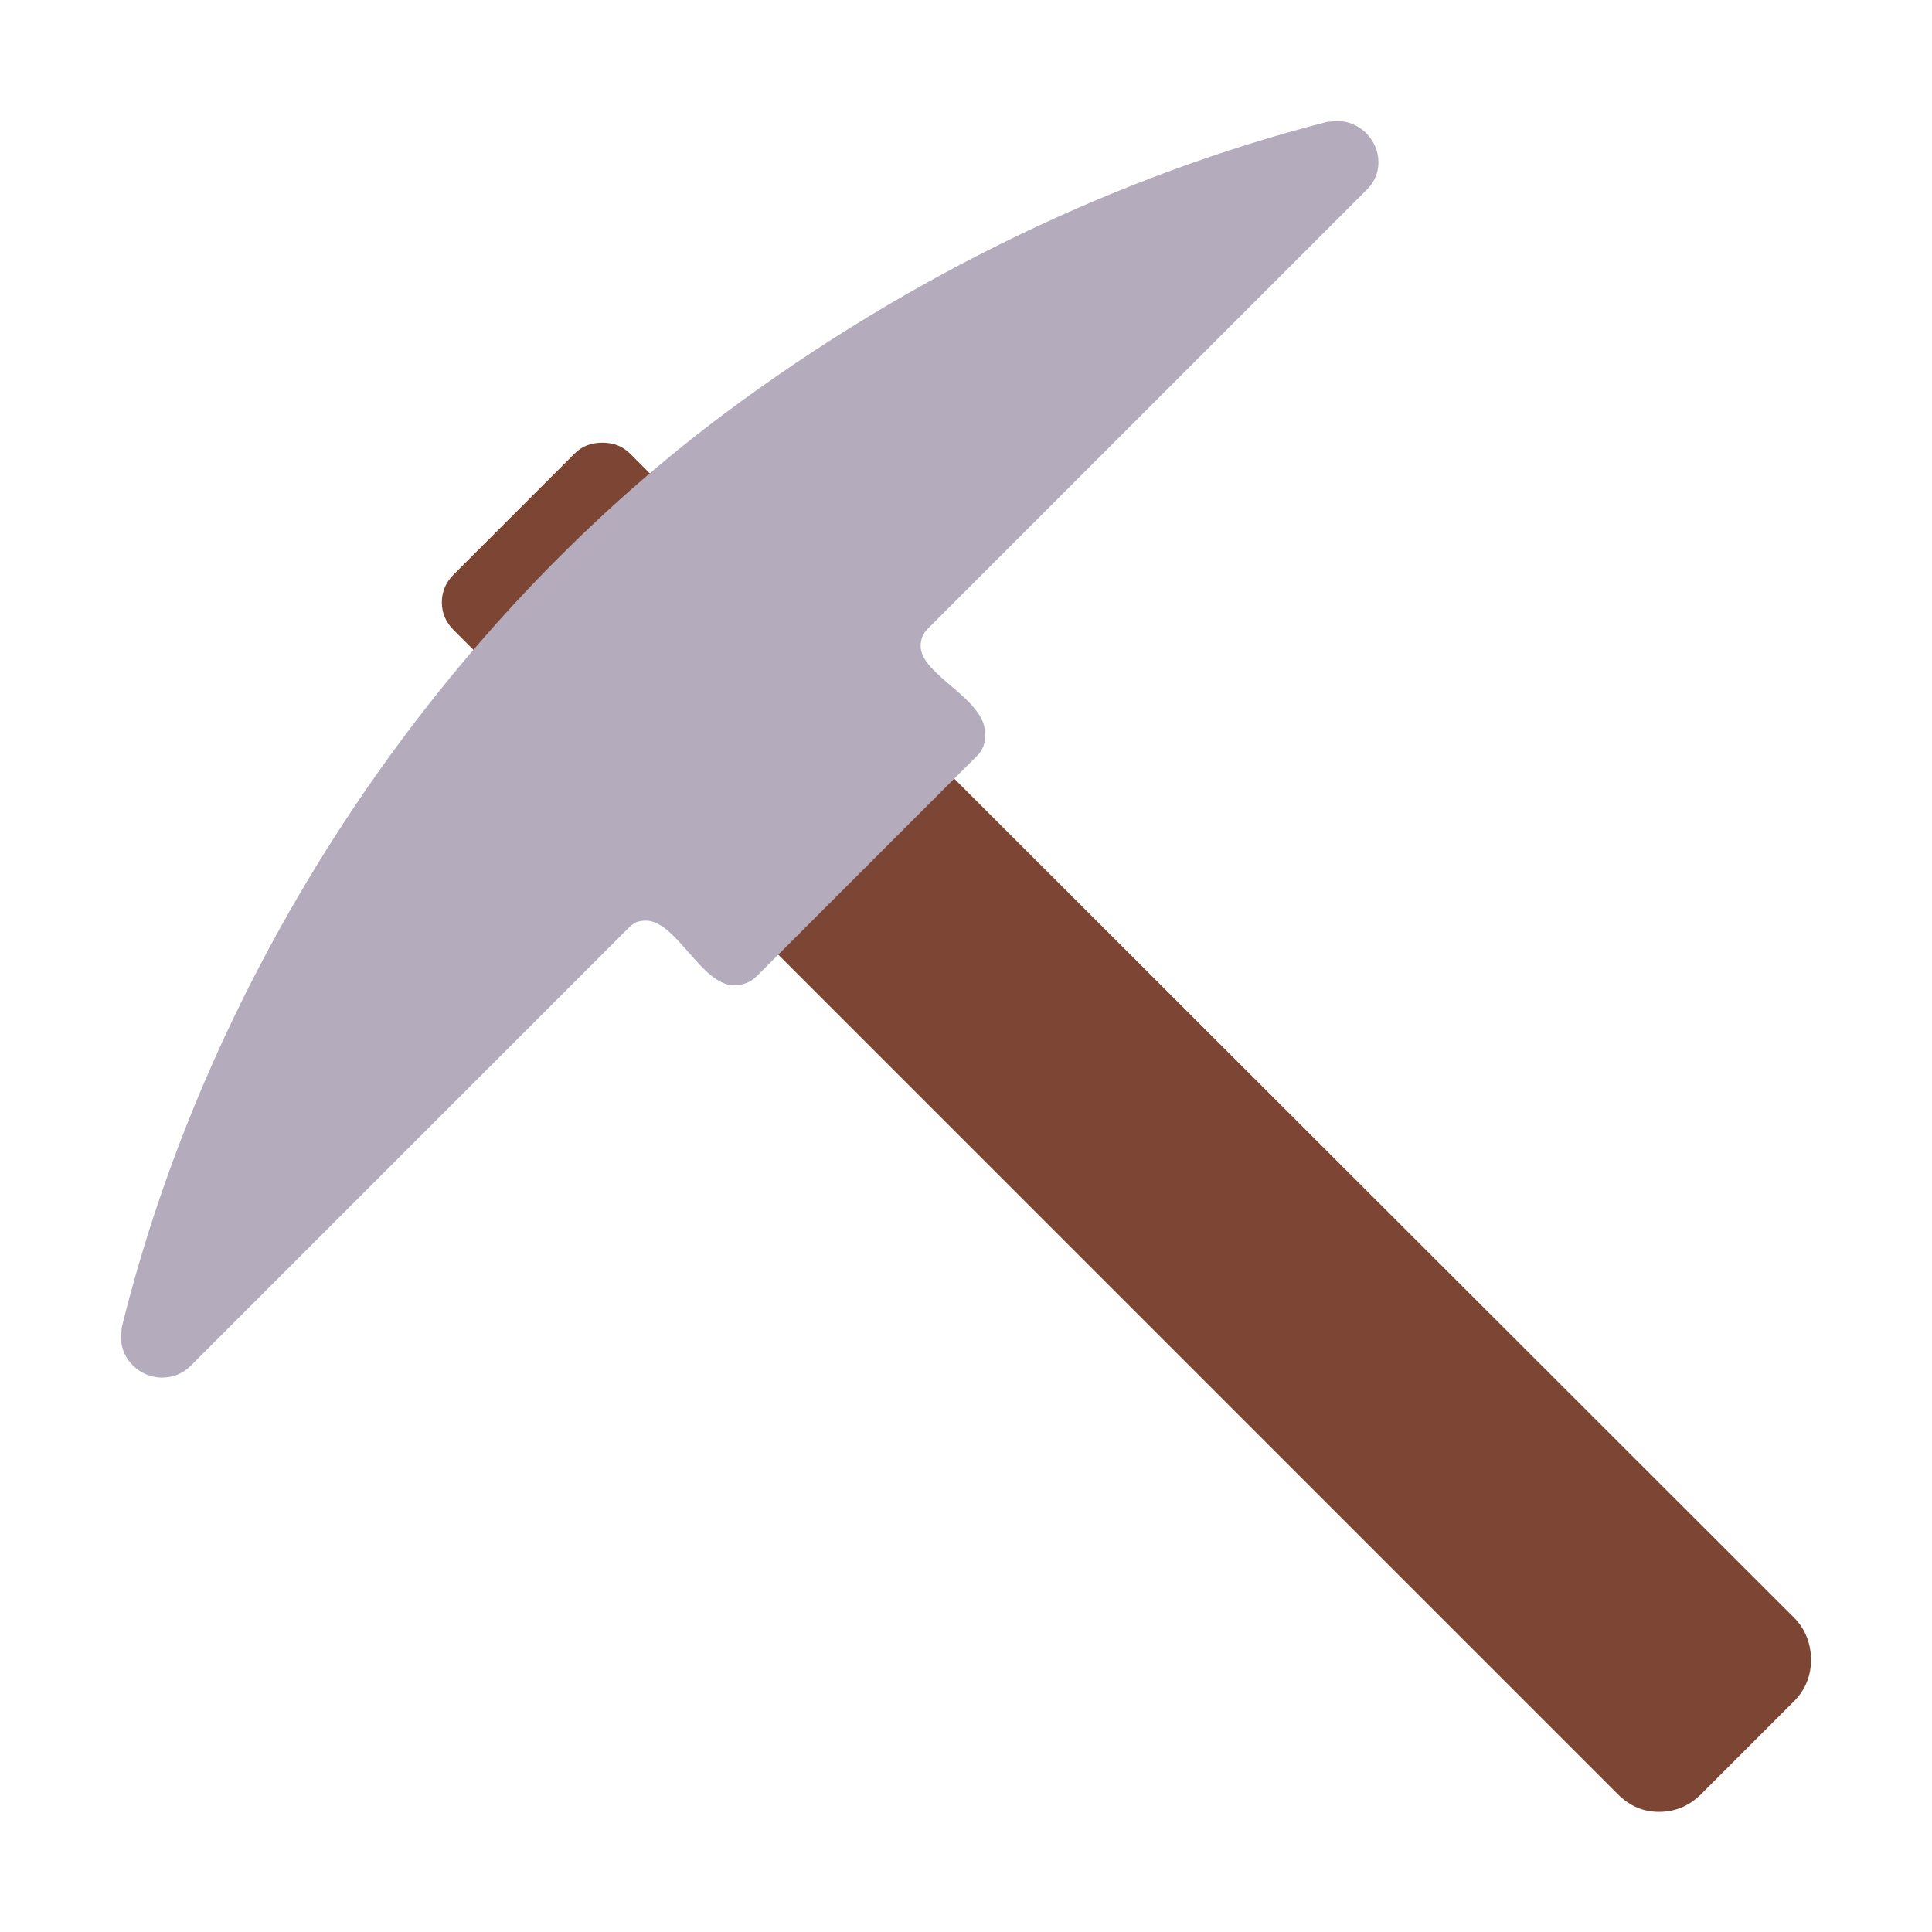 <svg version="1.1" xmlns="http://www.w3.org/2000/svg" viewBox="0 0 2300 2300"><g transform="scale(1,-1) translate(-256, -1869)">
		<path d="M2231-288c19 0 36 7 50 21l111 111c13 13 20 30 20 49 0 19-7 37-20 50l-1000 999-274 29 64-238 1000-1000c14-14 30-21 49-21 z M902 1013l210 210-106 106c-9 9-20 13-33 13-13 0-24-4-33-13l-144-144c-9-9-14-20-14-33 0-13 5-24 14-33l106-106 z" fill="#7D4533"/>
		<path d="M449 229c13 0 25 5 34 14l523 523c5 5 11 7 19 7 36 0 66-77 105-77 11 0 20 4 27 11l262 262c7 7 10 15 10 26 0 43-77 70-77 105 0 8 3 15 8 20l523 523c9 9 14 20 14 33 0 26-22 49-49 49l-12-1c-245-63-493-180-717-347-352-263-614-667-718-1088l-1-12c0-27 23-48 49-48 z" fill="#B4ACBC"/>
	</g></svg>
